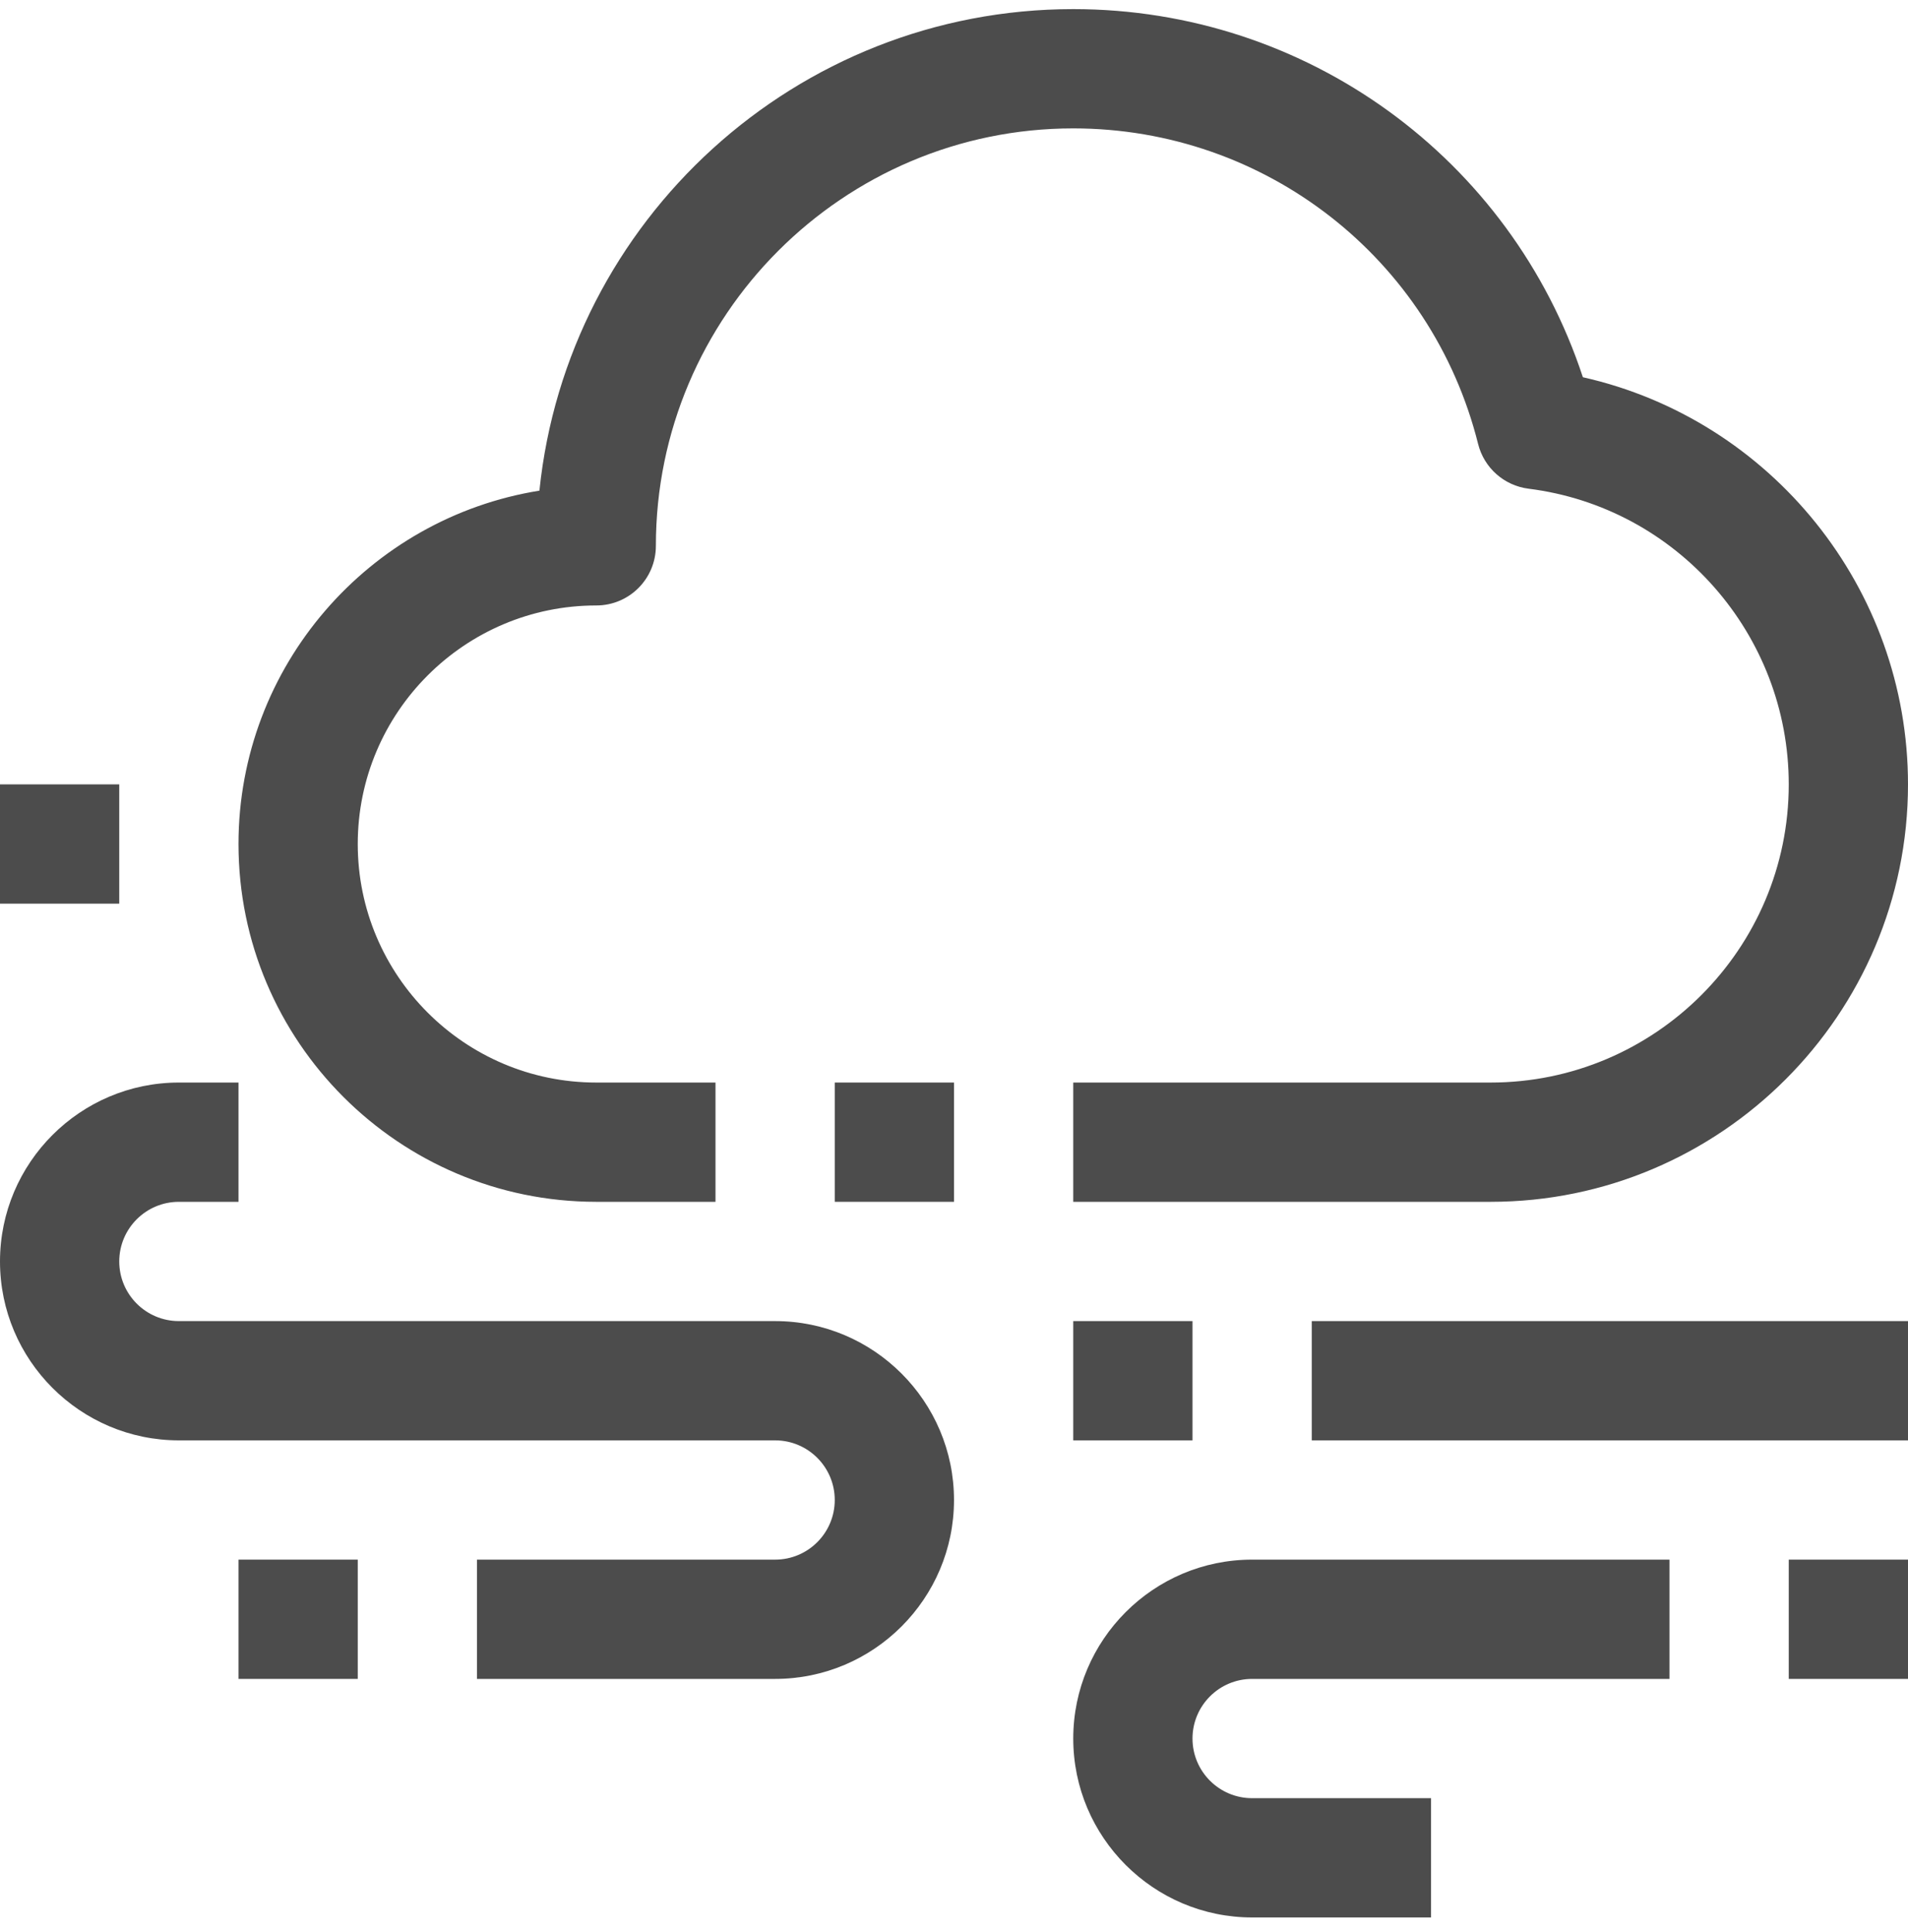 <svg width="80" height="81" viewBox="0 0 80 81" fill="none" xmlns="http://www.w3.org/2000/svg">
<g clip-path="url(#clip0_33_258)">
<path d="M80 55.382H55V60.382H80V55.382Z" fill="#4C4C4C"/>
<path d="M50 55.382H45V60.382H50V55.382Z" fill="#4C4C4C"/>
<path d="M32.5 70.382H20V65.382H32.5C33.88 65.382 35 64.262 35 62.882C35 61.502 33.88 60.382 32.5 60.382H7.5C3.365 60.382 0 57.017 0 52.882C0 48.747 3.365 45.382 7.5 45.382H10V50.382H7.5C6.12 50.382 5 51.502 5 52.882C5 54.262 6.12 55.382 7.5 55.382H32.5C36.635 55.382 40 58.747 40 62.882C40 67.017 36.635 70.382 32.5 70.382Z" fill="#4C4C4C"/>
<path d="M15 65.382H10V70.382H15V65.382Z" fill="#4C4C4C"/>
<path d="M5 32.882H0V37.882H5V32.882Z" fill="#4C4C4C"/>
<path d="M60 80.382H52.5C48.365 80.382 45 77.017 45 72.882C45 68.747 48.365 65.382 52.5 65.382H70V70.382H52.5C51.12 70.382 50 71.502 50 72.882C50 74.262 51.12 75.382 52.5 75.382H60V80.382Z" fill="#4C4C4C"/>
<path d="M80 65.382H75V70.382H80V65.382Z" fill="#4C4C4C"/>
<path d="M62.5 50.382H45V45.382H62.5C69.392 45.382 75 39.774 75 32.882C75 26.594 70.31 21.267 64.09 20.487C63.065 20.357 62.225 19.612 61.975 18.612C60.028 10.824 53.047 5.382 45 5.382C35.352 5.382 27.5 13.234 27.5 22.882C27.5 24.264 26.383 25.382 25 25.382C19.485 25.382 15 29.867 15 35.382C15 40.897 19.485 45.382 25 45.382H30V50.382H25C16.727 50.382 10 43.654 10 35.382C10 27.922 15.475 21.714 22.617 20.569C23.78 9.247 33.375 0.382 45 0.382C54.79 0.382 63.352 6.649 66.368 15.814C74.245 17.587 80 24.647 80 32.882C80 42.529 72.147 50.382 62.5 50.382Z" fill="#4C4C4C"/>
<path d="M40 45.382H35V50.382H40V45.382Z" fill="#4C4C4C"/>
</g>
<defs>
<clipPath id="clip0_33_258">
<rect width="80" height="80" fill="white" transform="translate(0 0.382)"/>
</clipPath>
</defs>
</svg>
